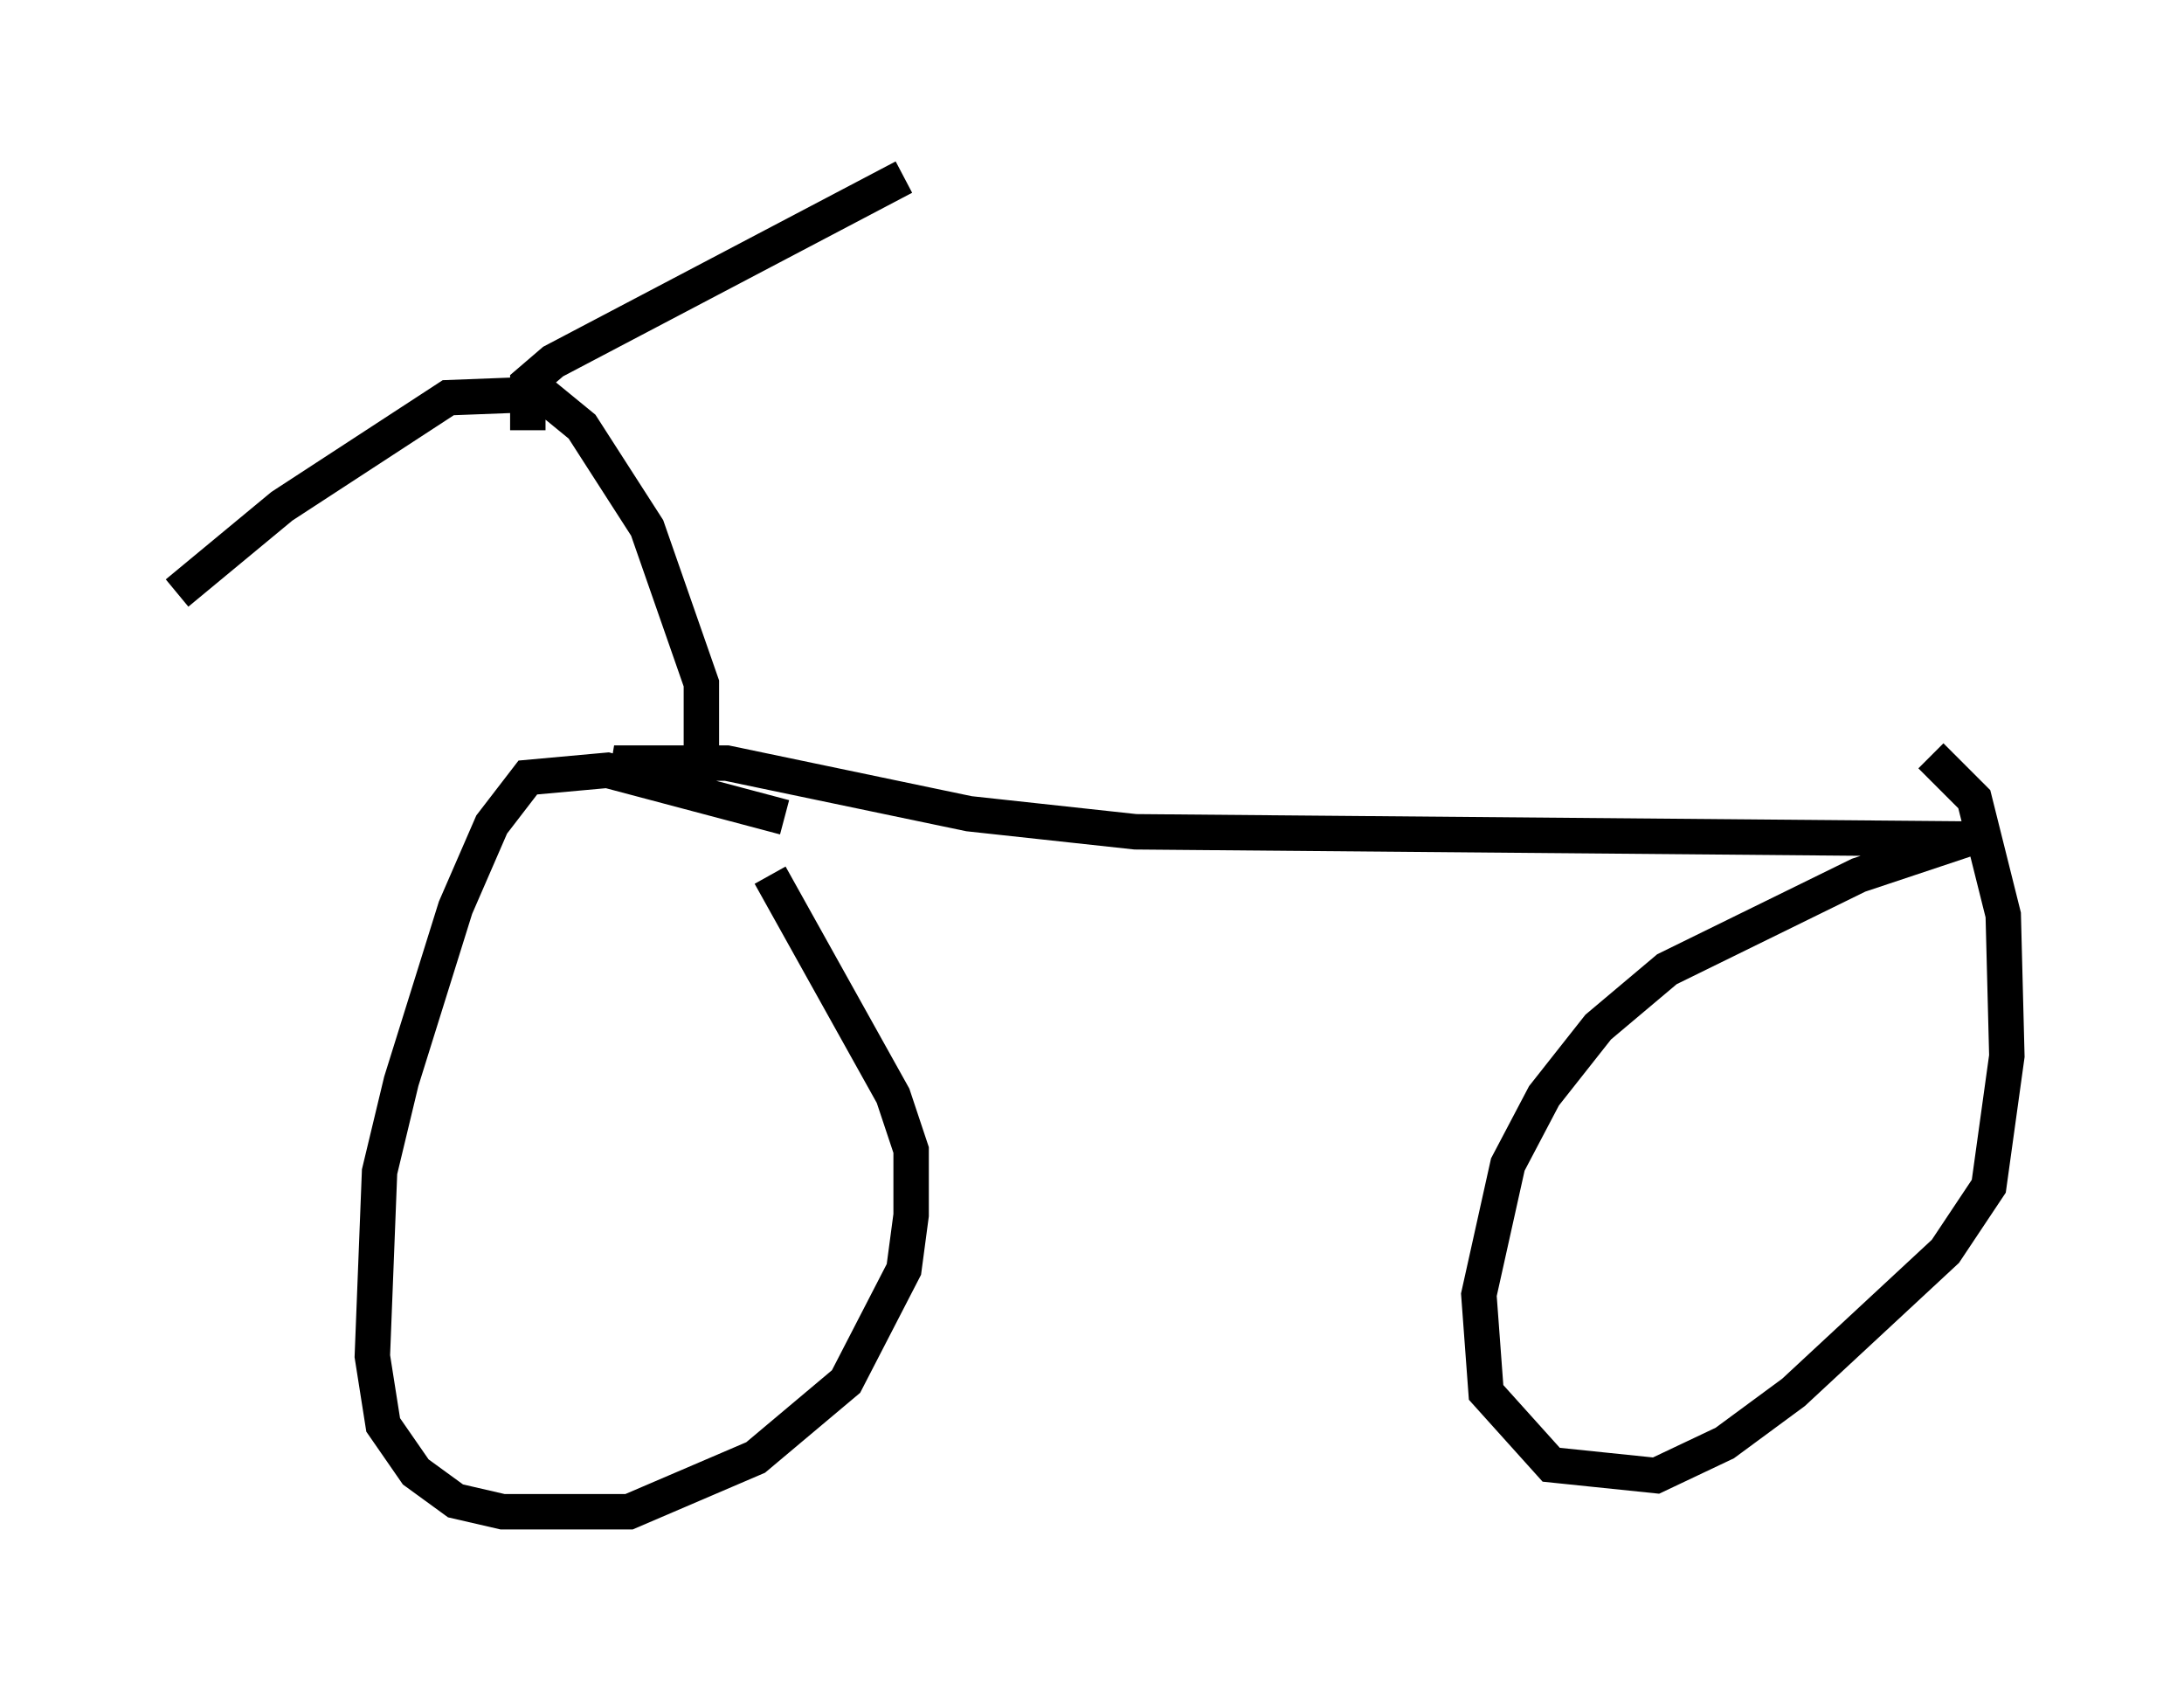 <?xml version="1.0" encoding="utf-8" ?>
<svg baseProfile="full" height="47.669" version="1.1" width="61.655" xmlns="http://www.w3.org/2000/svg" xmlns:ev="http://www.w3.org/2001/xml-events" xmlns:xlink="http://www.w3.org/1999/xlink"><defs /><rect fill="white" height="47.669" width="61.655" x="0" y="0" /><path d="M18.679, 23.784 m-1.021, -1.633 l0.102, -0.613 2.756, 0.0 l6.84, 1.429 4.696, 0.51 l23.479, 0.204 -3.063, 1.021 l-5.41, 2.654 -1.94, 1.633 l-1.531, 1.94 -1.021, 1.94 l-0.817, 3.675 0.204, 2.756 l1.838, 2.042 2.96, 0.306 l1.94, -0.919 1.94, -1.429 l4.288, -3.981 1.225, -1.838 l0.51, -3.675 -0.102, -3.981 l-0.817, -3.267 -1.225, -1.225 m-32.361, 1.735 l-5.002, -1.327 -2.246, 0.204 l-1.021, 1.327 -1.021, 2.348 l-1.531, 4.9 -0.613, 2.552 l-0.204, 5.206 0.306, 1.94 l0.919, 1.327 1.123, 0.817 l1.327, 0.306 3.573, 0.0 l3.573, -1.531 2.552, -2.144 l1.633, -3.165 0.204, -1.531 l0.0, -1.838 -0.51, -1.531 l-3.471, -6.227 m-1.94, -3.165 l0.0, -2.246 -1.531, -4.39 l-1.838, -2.858 -1.123, -0.919 l-2.654, 0.102 -4.696, 3.063 l-2.96, 2.45 m9.902, -4.594 l0.0, -1.327 0.715, -0.613 l9.902, -5.206 " fill="none" stroke="black" stroke-width="1" /></svg>